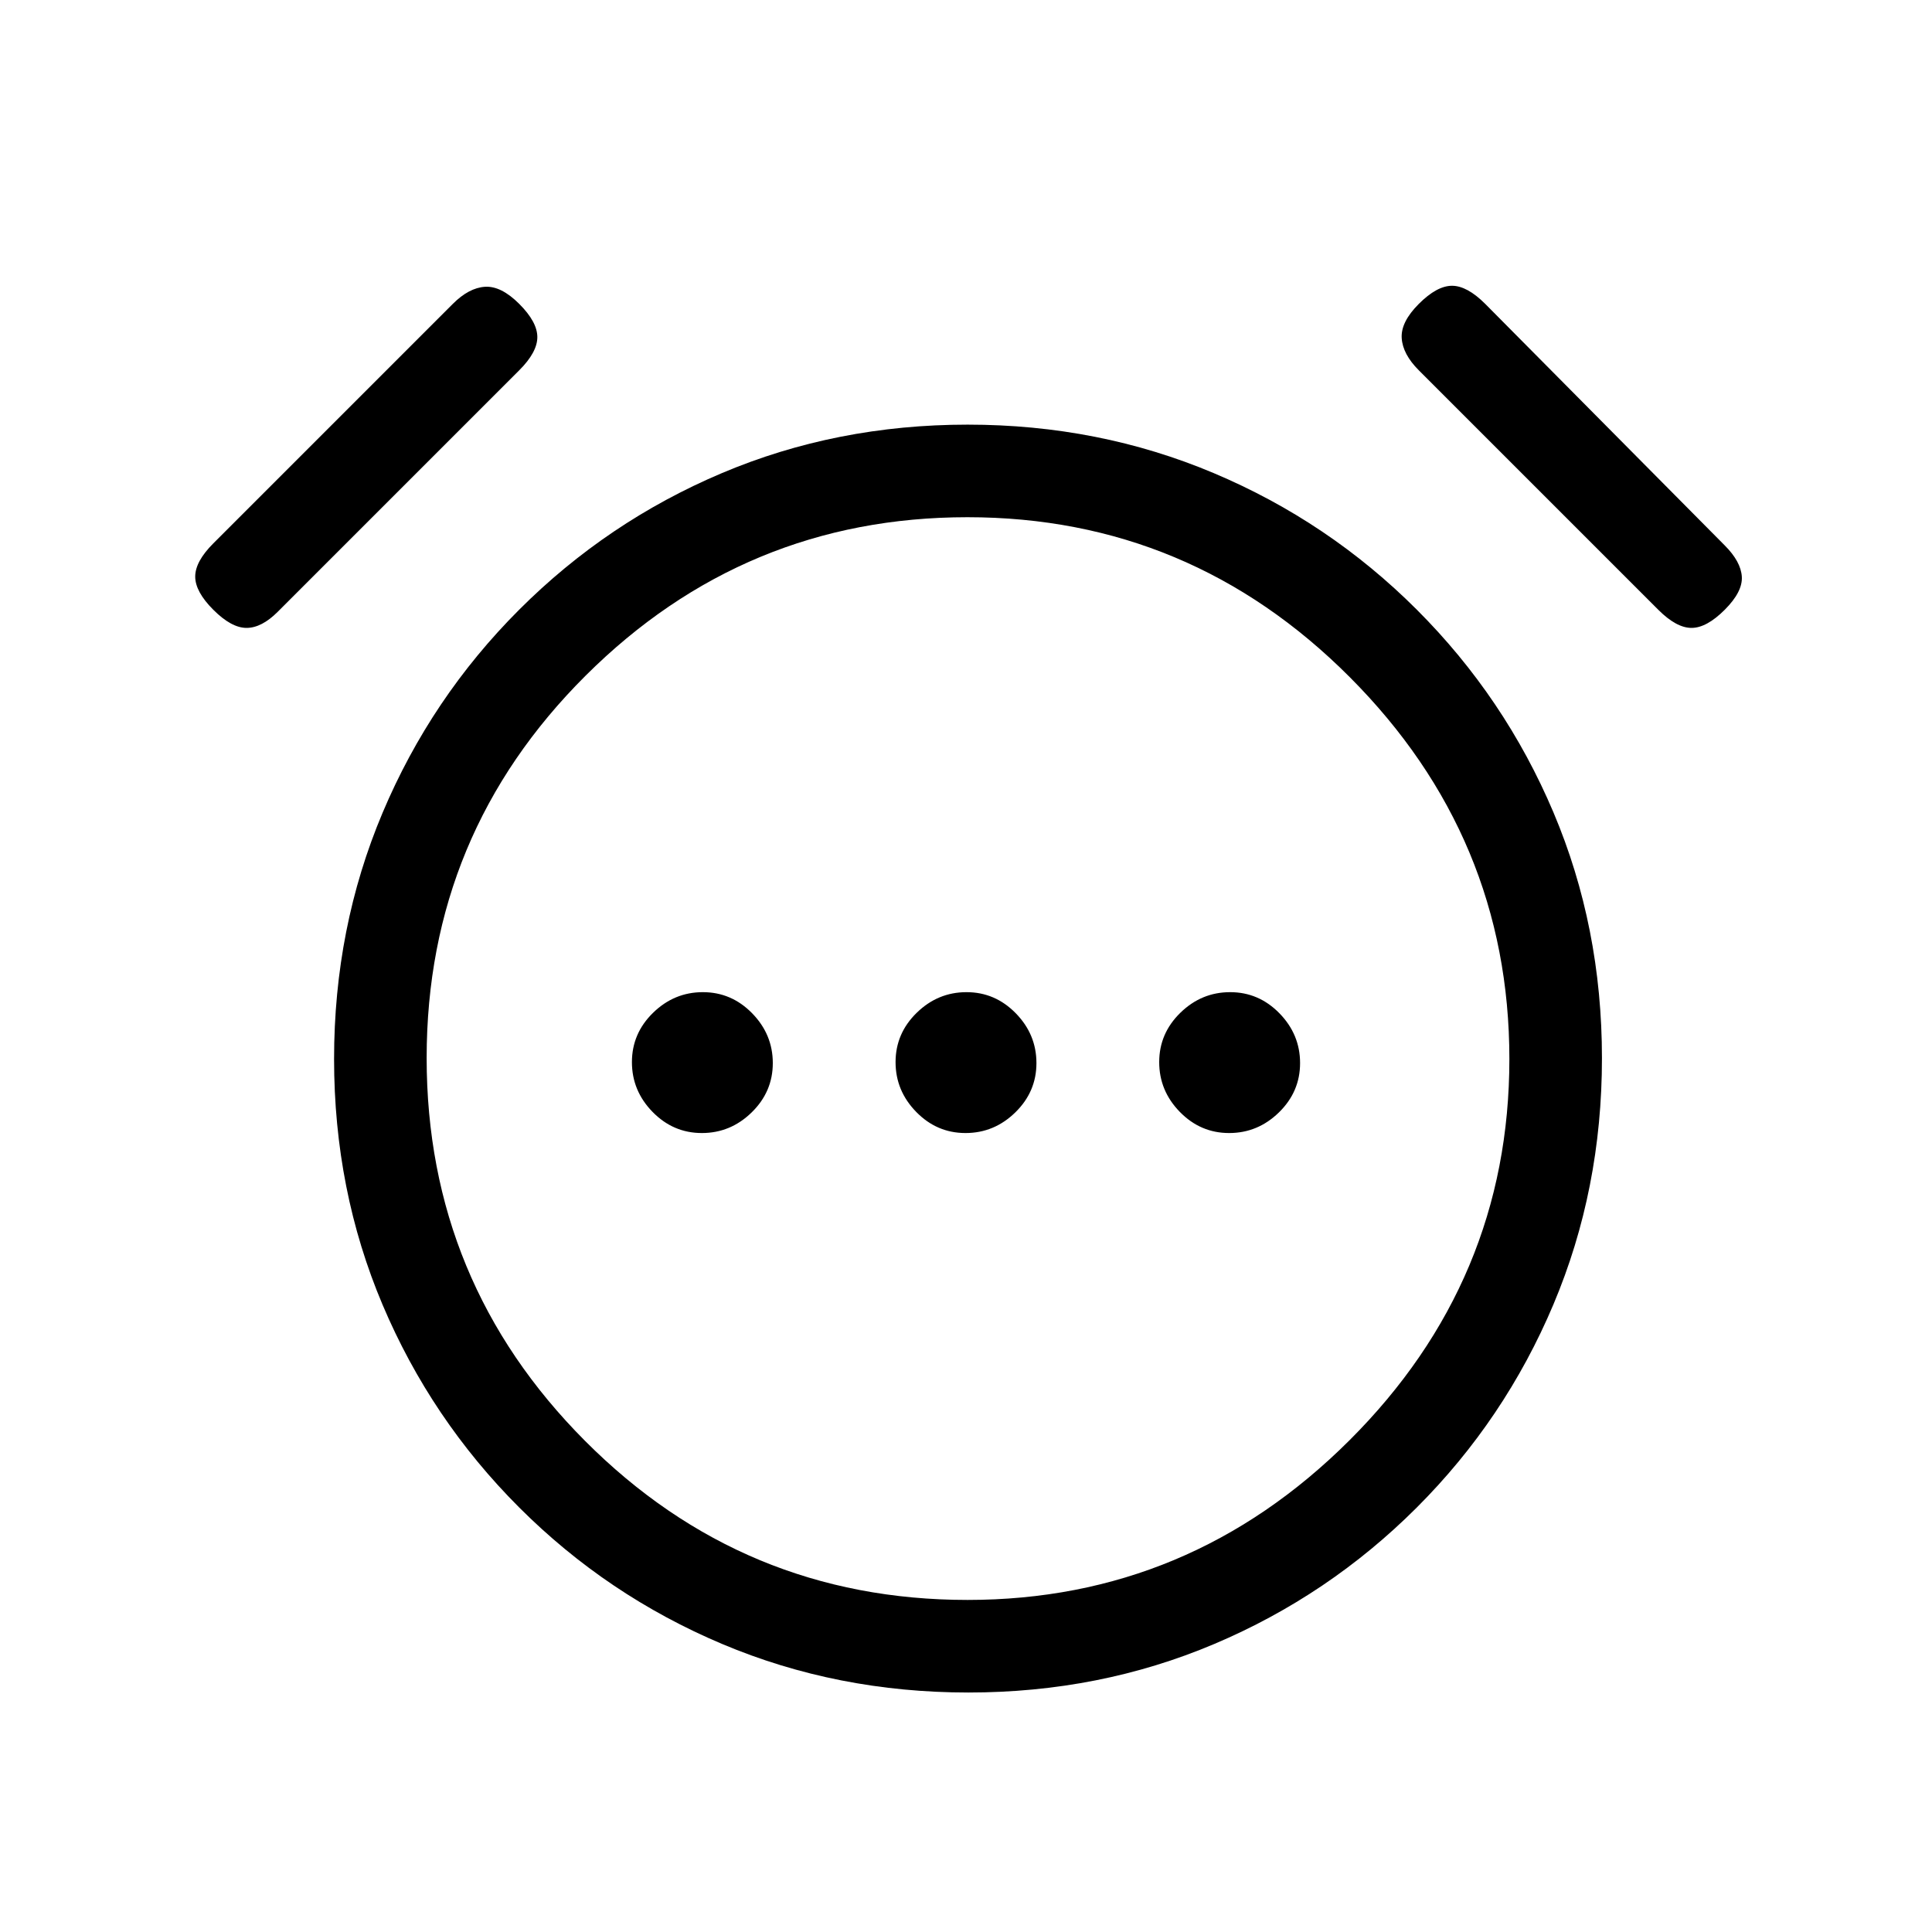 <svg xmlns="http://www.w3.org/2000/svg" height="20" viewBox="0 96 960 960" width="20"><path d="M348.754 659Q363 659 373.5 648.746q10.5-10.255 10.5-24.5Q384 610 373.746 599.5q-10.255-10.5-24.5-10.5Q335 589 324.5 599.254q-10.5 10.255-10.5 24.5Q314 638 324.254 648.5q10.255 10.5 24.5 10.5Zm131 0Q494 659 504.5 648.746q10.5-10.255 10.5-24.5Q515 610 504.746 599.5q-10.255-10.5-24.5-10.5Q466 589 455.5 599.254q-10.5 10.255-10.5 24.5Q445 638 455.254 648.5q10.255 10.5 24.5 10.5Zm131 0Q625 659 635.5 648.746q10.5-10.255 10.5-24.5Q646 610 635.746 599.5q-10.255-10.5-24.5-10.5Q597 589 586.5 599.254q-10.5 10.255-10.5 24.5Q576 638 586.254 648.5q10.255 10.5 24.5 10.5ZM481.196 937Q416 937 358.867 912.9q-57.134-24.1-100.9-67.867Q214.2 801.267 190.1 744.329 166 687.391 166 622.196q0-65.196 24.1-122.329 24.1-57.134 67.867-100.9Q301.733 355.2 358.671 331.1 415.609 307 480.804 307q65.196 0 122.329 24.1 57.134 24.1 100.9 67.867Q747.8 442.733 771.9 499.671 796 556.609 796 621.804q0 65.196-24.1 122.329-24.1 57.134-67.867 100.9Q660.267 888.8 603.329 912.9 546.391 937 481.196 937ZM481 622ZM106 399q-9-9-9-16.5t9-16.5l119-119q8-8 16-8.5t17 8.5q9 9 9 16.5t-9 16.5L138 400q-8 8-15.5 8t-16.5-9Zm751 0q-9 9-16.5 9t-16.5-9L705 280q-8-8-8.5-16t8.5-17q9-9 16.5-9t16.5 9l119 120q8 8 8.5 15.5T857 399ZM480.778 891Q591 891 670.5 811.722q79.5-79.279 79.5-189.5Q750 512 670.722 432.5q-79.279-79.5-190-79.5Q370 353 291 431.715q-79 78.716-79 190Q212 733 290.734 812q78.733 79 190.044 79Z"/></svg>